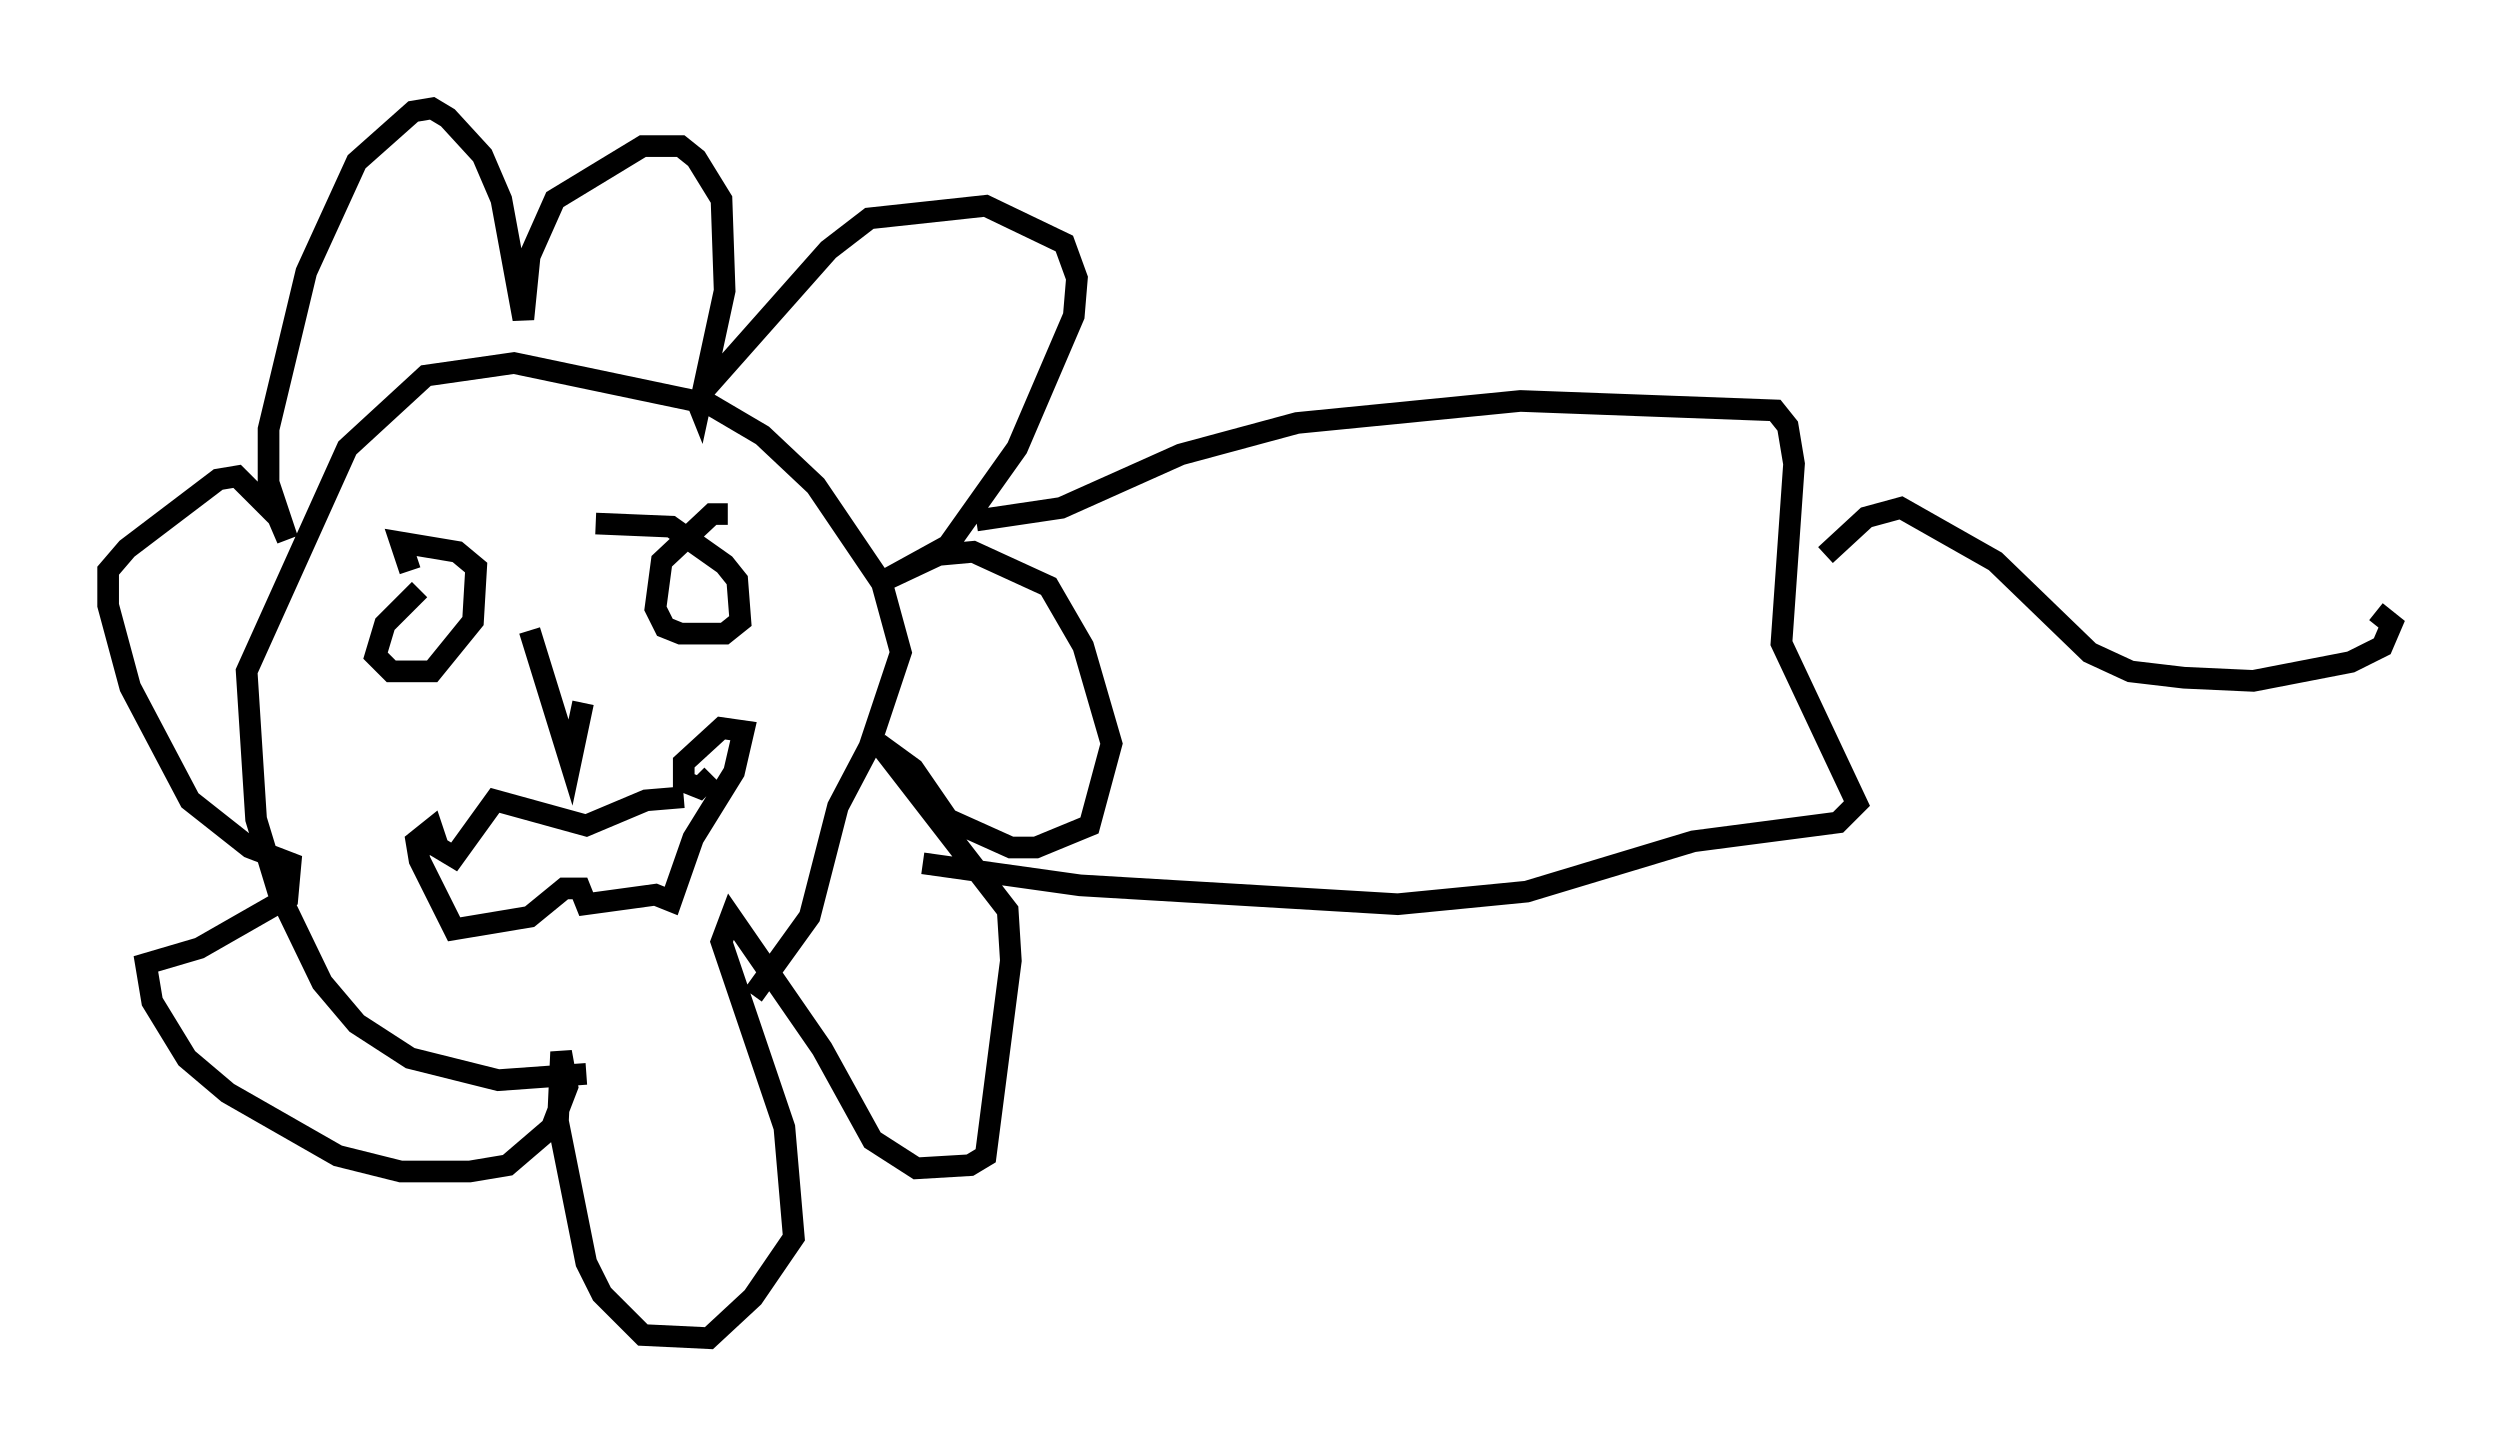 <?xml version="1.0" encoding="utf-8" ?>
<svg baseProfile="full" height="66.793" version="1.1" width="115.452" xmlns="http://www.w3.org/2000/svg" xmlns:ev="http://www.w3.org/2001/xml-events" xmlns:xlink="http://www.w3.org/1999/xlink"><defs /><rect fill="white" height="66.793" width="115.452" x="0" y="0" /><path d="M33.905, 47.413 m-6.827, 2.179 l-4.067, 0.291 -4.067, -1.017 l-2.469, -1.598 -1.598, -1.888 l-2.034, -4.212 -1.017, -3.341 l-0.436, -6.827 4.648, -10.313 l3.631, -3.341 4.067, -0.581 l9.006, 1.888 2.469, 1.453 l2.469, 2.324 3.05, 4.503 l0.872, 3.196 -1.453, 4.358 l-1.453, 2.76 -1.307, 5.084 l-2.615, 3.631 m-2.179, -28.033 l5.665, -6.391 1.888, -1.453 l5.374, -0.581 3.631, 1.743 l0.581, 1.598 -0.145, 1.743 l-2.615, 6.101 -3.196, 4.503 l-2.905, 1.598 2.469, -1.162 l1.598, -0.145 3.486, 1.598 l1.598, 2.76 1.307, 4.503 l-1.017, 3.777 -2.469, 1.017 l-1.162, 0.0 -2.905, -1.307 l-1.598, -2.324 -1.598, -1.162 l5.955, 7.698 0.145, 2.324 l-1.162, 9.006 -0.726, 0.436 l-2.469, 0.145 -2.034, -1.307 l-2.324, -4.212 -4.212, -6.101 l-0.436, 1.162 2.905, 8.57 l0.436, 5.084 -1.888, 2.76 l-2.034, 1.888 -3.05, -0.145 l-1.888, -1.888 -0.726, -1.453 l-1.307, -6.536 0.145, -3.196 l0.291, 1.598 -0.726, 1.888 l-2.034, 1.743 -1.743, 0.291 l-3.196, 0.0 -2.905, -0.726 l-5.084, -2.905 -1.888, -1.598 l-1.598, -2.615 -0.291, -1.743 l2.469, -0.726 4.067, -2.324 l0.145, -1.598 -1.888, -0.726 l-2.76, -2.179 -2.76, -5.229 l-1.017, -3.777 0.0, -1.598 l0.872, -1.017 4.212, -3.196 l0.872, -0.145 1.888, 1.888 l0.436, 1.017 -0.872, -2.615 l0.0, -2.469 1.743, -7.263 l2.324, -5.084 2.615, -2.324 l0.872, -0.145 0.726, 0.436 l1.598, 1.743 0.872, 2.034 l1.017, 5.52 0.291, -2.905 l1.162, -2.615 4.067, -2.469 l1.743, 0.0 0.726, 0.581 l1.162, 1.888 0.145, 4.212 l-1.162, 5.374 -0.291, -0.726 m1.598, 5.665 l-0.726, 0.0 -2.324, 2.179 l-0.291, 2.179 0.436, 0.872 l0.726, 0.291 2.034, 0.0 l0.726, -0.581 -0.145, -1.888 l-0.581, -0.726 -2.469, -1.743 l-3.486, -0.145 m-8.134, 3.05 l-1.598, 1.598 -0.436, 1.453 l0.726, 0.726 1.888, 0.0 l1.888, -2.324 0.145, -2.469 l-0.872, -0.726 -2.615, -0.436 l0.436, 1.307 m5.52, 2.76 l1.888, 6.101 0.581, -2.76 m4.648, 4.358 l-1.743, 0.145 -2.76, 1.162 l-4.212, -1.162 -1.888, 2.615 l-0.726, -0.436 -0.291, -0.872 l-0.726, 0.581 0.145, 0.872 l1.598, 3.196 3.486, -0.581 l1.598, -1.307 0.726, 0.0 l0.291, 0.726 3.196, -0.436 l0.726, 0.291 1.017, -2.905 l1.888, -3.05 0.436, -1.888 l-1.017, -0.145 -1.743, 1.598 l0.0, 0.872 0.726, 0.291 l0.581, -0.581 m12.201, -11.765 l3.922, -0.581 5.52, -2.469 l5.374, -1.453 10.313, -1.017 l11.765, 0.436 0.581, 0.726 l0.291, 1.743 -0.581, 8.279 l3.486, 7.408 -0.872, 0.872 l-6.682, 0.872 -7.698, 2.324 l-5.955, 0.581 -14.67, -0.872 l-7.263, -1.017 m41.687, -14.235 l1.888, -1.743 1.598, -0.436 l4.358, 2.469 4.358, 4.212 l1.888, 0.872 2.469, 0.291 l3.196, 0.145 4.503, -0.872 l1.453, -0.726 0.436, -1.017 l-0.726, -0.581 " fill="none" stroke="black" stroke-width="1" /></svg>